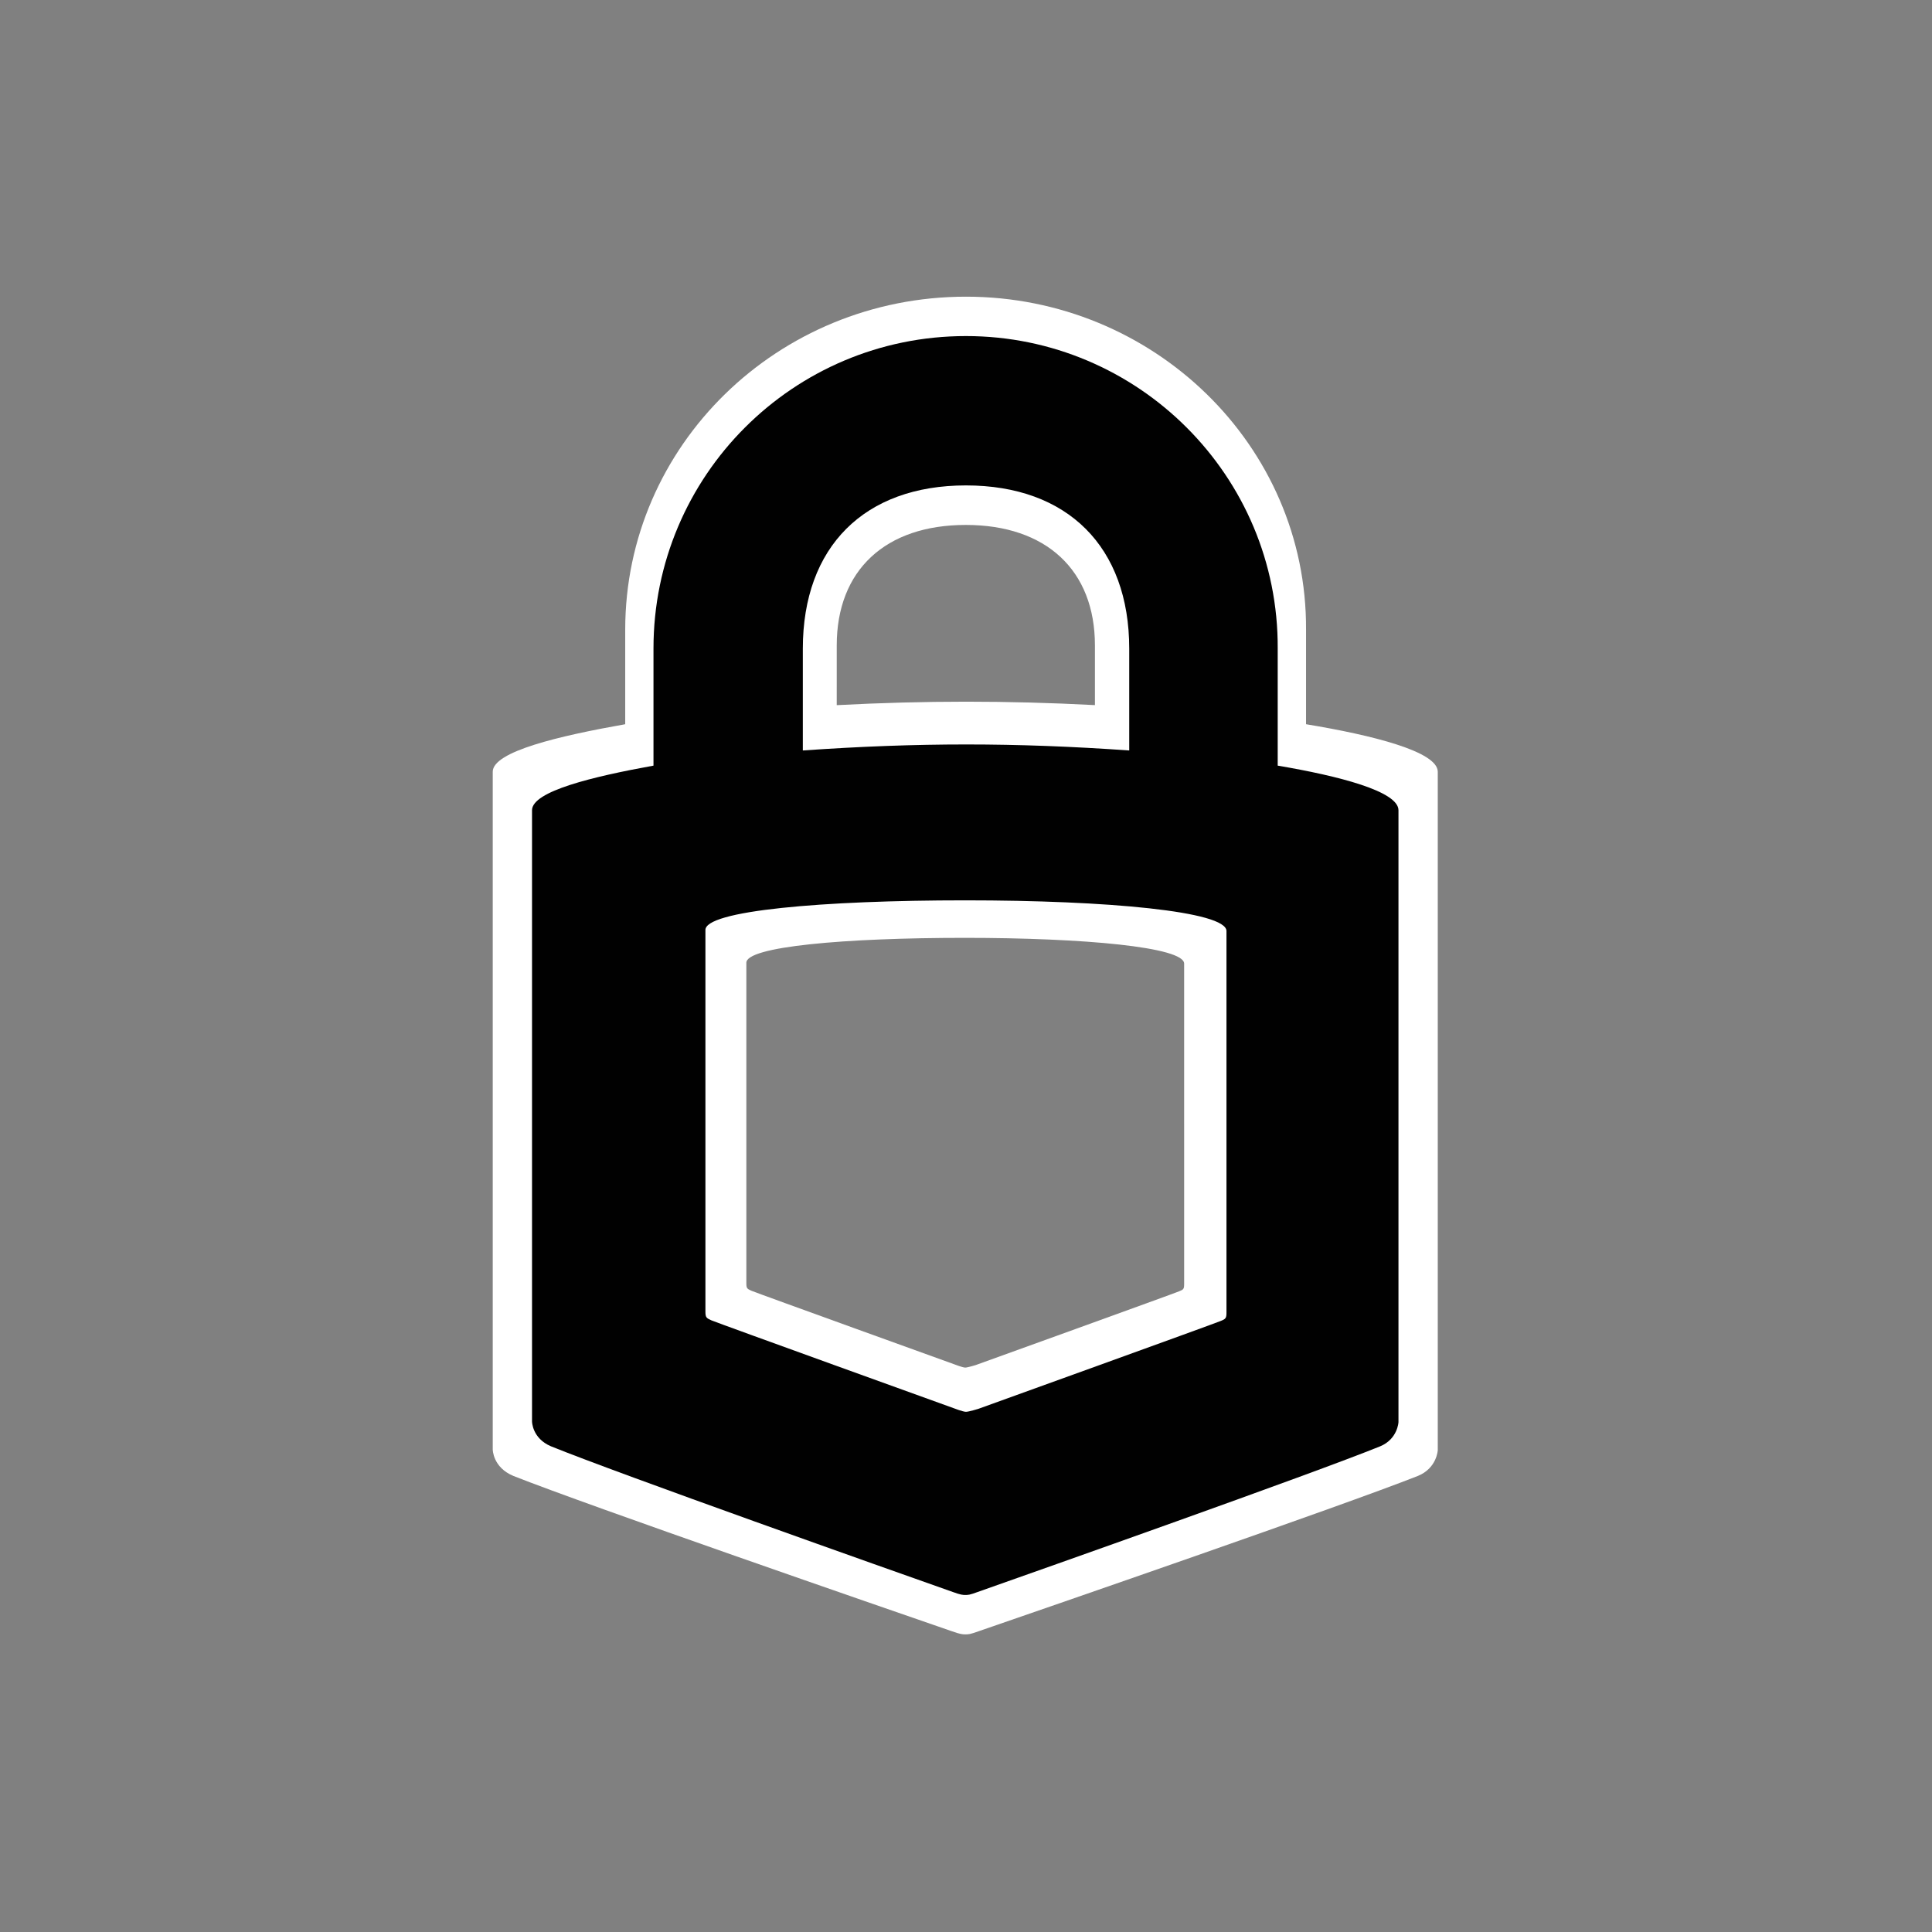 <?xml version="1.0" encoding="utf-8"?>
<!-- Generator: Adobe Illustrator 16.0.0, SVG Export Plug-In . SVG Version: 6.00 Build 0)  -->
<!DOCTYPE svg PUBLIC "-//W3C//DTD SVG 1.1//EN" "http://www.w3.org/Graphics/SVG/1.1/DTD/svg11.dtd">
<svg version="1.1" id="Layer_1" xmlns="http://www.w3.org/2000/svg" xmlns:xlink="http://www.w3.org/1999/xlink" x="0px" y="0px"
	 width="512px" height="512px" viewBox="0 0 512 512" enable-background="new 0 0 512 512" xml:space="preserve">
<rect x="0" y="0" width="512" height="512" fill="#808080" stroke="none"/>
<path fill="#FFFFFF" d="M346.115,191.927v-9.055v-8v-8.016c0.252-48.768-40.397-88.234-90.113-88.234
	c-49.917,0-90.314,39.467-90.314,88.234v8.016v8v9.055c-17.531,3.102-35.109,7.234-35.109,12.598v50.879v14.886v53v10.666v50.152
	c0,0,0,4.772,5.49,7.036c19.896,7.875,98.173,34.941,116.156,41.141c2.316,0.838,2.972,0.838,3.576,0.838
	c0.855,0,1.259,0,3.576-0.838c17.983-6.199,96.461-33.266,116.357-41.141c5.088-2.065,5.288-6.839,5.288-6.839v-50.35v-10.666v-53
	v-14.886v-50.879C381.022,199.161,363.695,194.831,346.115,191.927z M221.745,182.095v-5.896v-5.158
	c0-19.934,12.897-31.926,34.194-31.926c21.334,0,34.229,12.026,34.229,31.926v5.158v5.896v4.766
	c-23.396-1.216-44.908-1.213-68.424,0.011V182.095z M313.81,340.268c0,1.318-0.154,1.474-1.32,1.939
	c-1.125,0.505-53.934,19.557-53.934,19.557s-2.134,0.659-2.755,0.659c-0.66,0-2.756-0.814-2.756-0.814s-52.809-19.051-53.934-19.557
	c-1.125-0.505-1.319-0.659-1.319-1.94v-84.898c-0.311-4.384,26.229-6.675,57.854-6.675s58.164,2.446,58.164,6.831V340.268z"/>
<path id="path7_2_" fill="#010101" d="M255.985,89.06c-45.767,0-82.805,37.039-82.805,82.806V202.9
	c-16.072,2.909-32.189,6.789-32.189,11.822v161.963c0,0,0,4.479,5.033,6.604c18.242,7.39,90.01,32.791,106.498,38.609
	c2.124,0.785,2.725,0.785,3.278,0.785c0.785,0,1.154,0,3.279-0.785c16.487-5.818,88.439-31.22,106.682-38.609
	c4.665-1.939,4.849-6.418,4.849-6.418V214.723c0-5.033-15.887-9.098-32.004-11.822v-31.035
	C338.837,126.099,301.567,89.06,255.985,89.06z M255.985,128.639c26.971,0,43.273,16.302,43.273,43.273v26.97
	c-30.25-2.124-56.066-2.124-86.5,0v-26.97C212.759,144.895,229.062,128.639,255.985,128.639z M255.801,238.599
	c37.639,0,69.228,2.91,69.228,8.129v101.049c0,1.568-0.184,1.754-1.57,2.308c-1.34,0.601-64.193,23.276-64.193,23.276
	s-2.54,0.785-3.279,0.785c-0.785,0-3.279-0.97-3.279-0.97s-62.854-22.675-64.193-23.276c-1.34-0.601-1.57-0.786-1.57-2.31V246.542
	C186.573,241.324,218.162,238.599,255.801,238.599z"/>
</svg>

